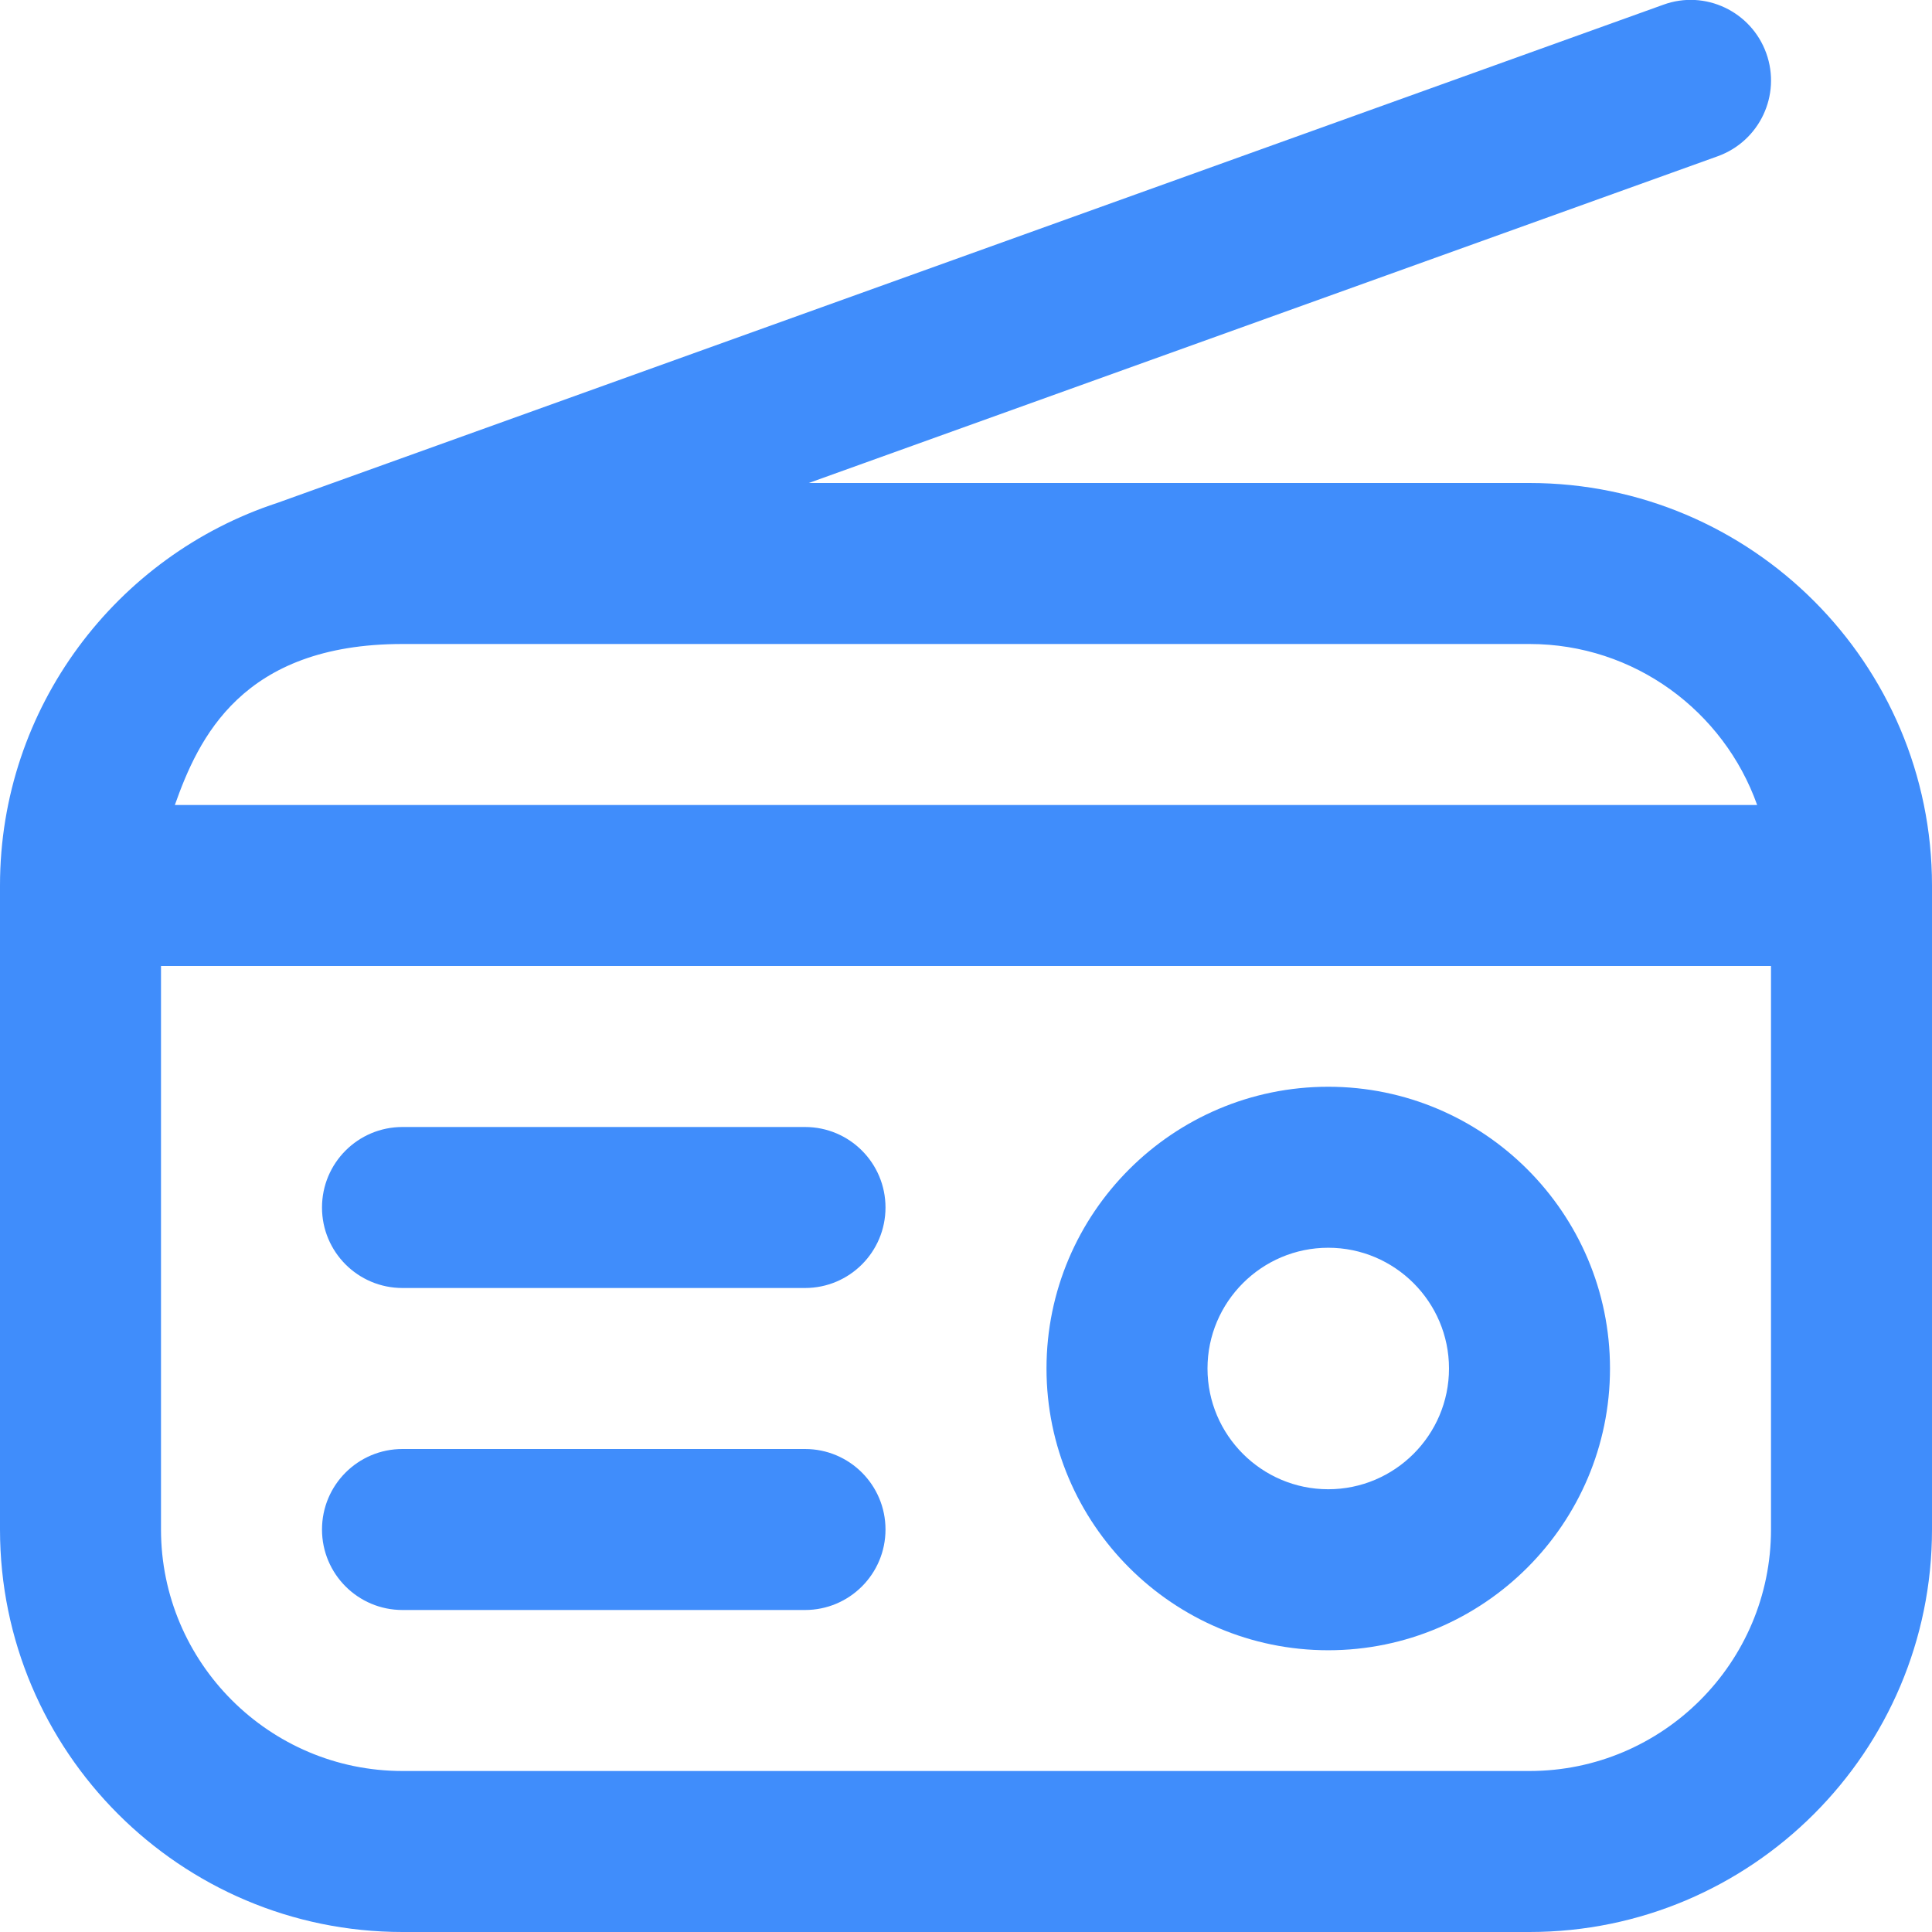<svg width="18" height="18" viewBox="0 0 18 18" fill="none" xmlns="http://www.w3.org/2000/svg">
<g clip-path="url(#clip0_105_584)">
<path d="M14.25 4.5H7.535L16.003 1.456C16.394 1.315 16.596 0.886 16.456 0.496C16.316 0.106 15.885 -0.098 15.497 0.044L2.585 4.685C1.086 5.176 0 6.589 0 8.25V14.25C0 16.318 1.682 18 3.75 18H14.25C16.318 18 18 16.318 18 14.25V8.25C18 6.182 16.318 4.5 14.25 4.5ZM3.75 6H14.25C15.228 6 16.061 6.627 16.371 7.5H1.629C1.848 6.883 2.25 6 3.75 6ZM14.25 16.5H3.75C2.51 16.5 1.5 15.49 1.5 14.25V9H16.5V14.25C16.5 15.49 15.491 16.5 14.25 16.5ZM8.25 11.25C8.25 11.664 7.915 12 7.5 12H3.75C3.335 12 3 11.664 3 11.25C3 10.836 3.335 10.5 3.75 10.5H7.5C7.915 10.5 8.25 10.836 8.25 11.25ZM8.25 14.25C8.25 14.664 7.915 15 7.5 15H3.75C3.335 15 3 14.664 3 14.25C3 13.836 3.335 13.5 3.75 13.5H7.5C7.915 13.5 8.25 13.836 8.25 14.25ZM12.375 10.125C10.928 10.125 9.75 11.302 9.75 12.75C9.75 14.197 10.928 15.375 12.375 15.375C13.822 15.375 15 14.197 15 12.75C15 11.302 13.822 10.125 12.375 10.125ZM12.375 13.875C11.755 13.875 11.25 13.37 11.25 12.75C11.25 12.13 11.755 11.625 12.375 11.625C12.995 11.625 13.5 12.13 13.5 12.75C13.5 13.37 12.995 13.875 12.375 13.875Z" fill="#408DFB"/>
</g>
<defs>
<clipPath id="clip0_105_584">
<rect width="18" height="18" fill="white"/>
</clipPath>
</defs>
</svg>
